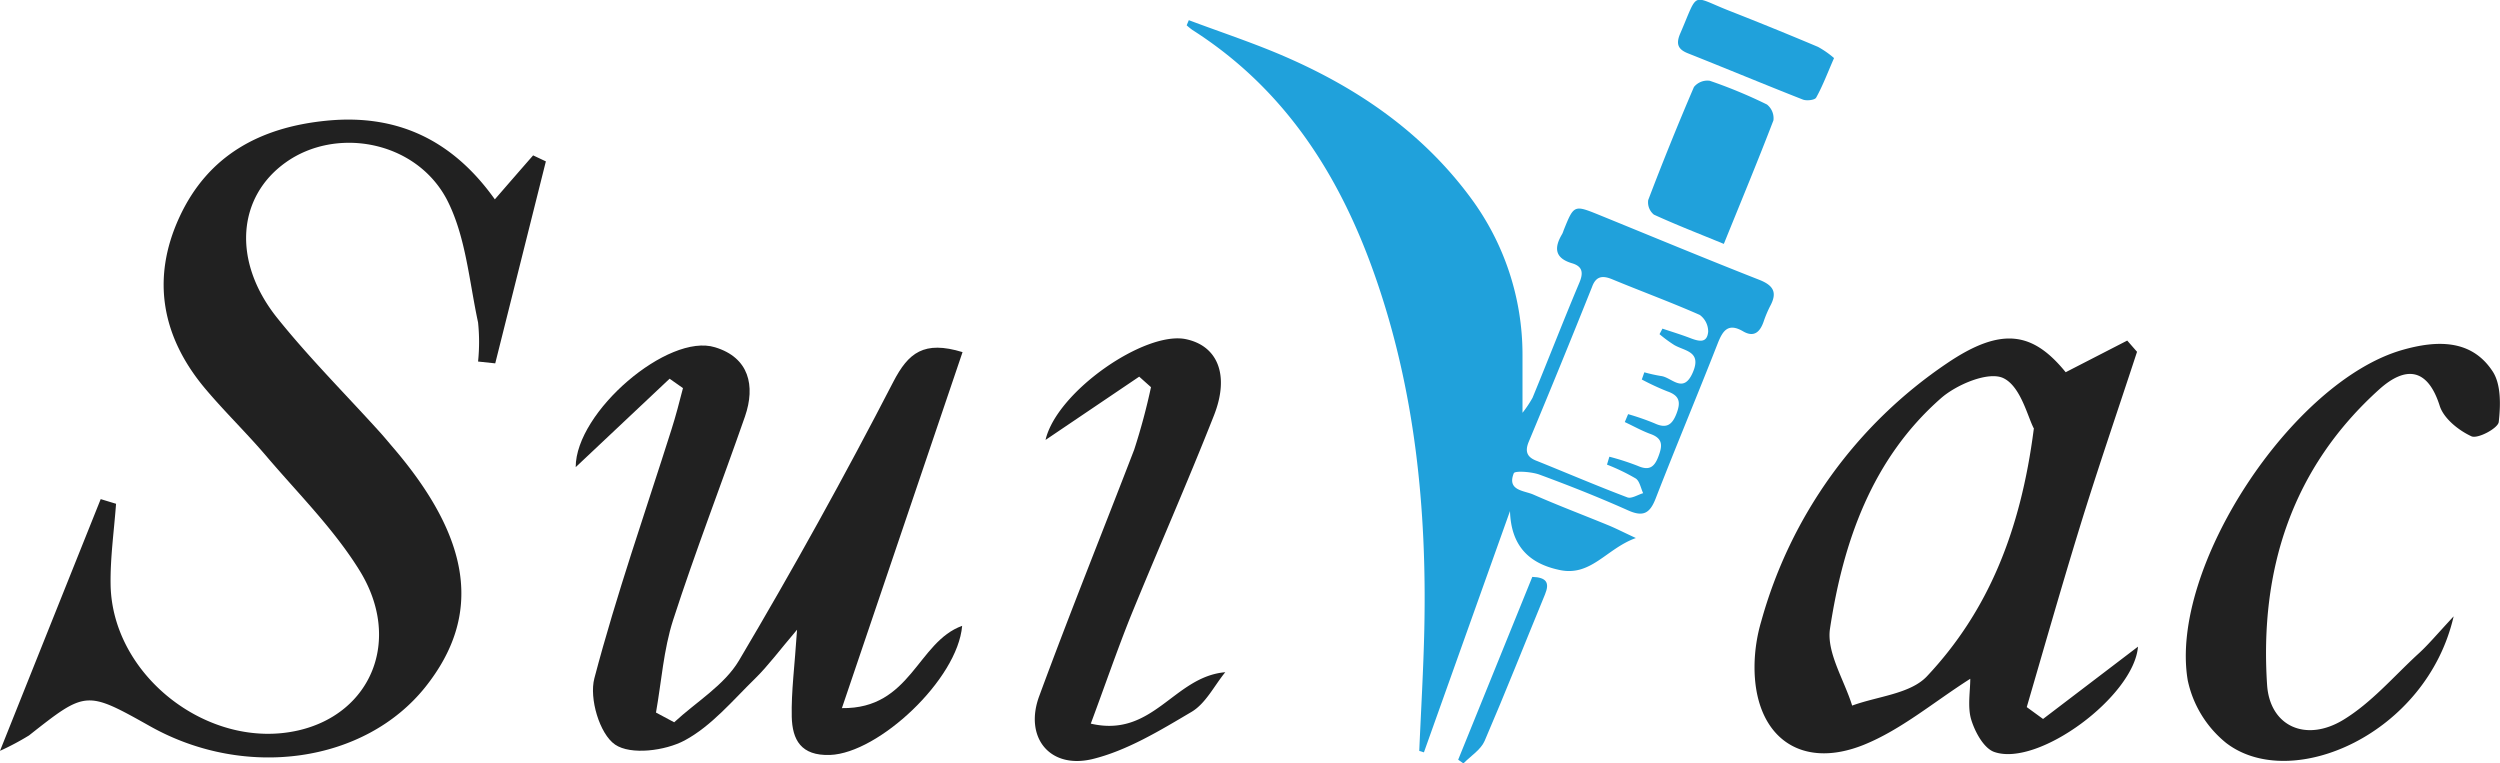 <svg xmlns="http://www.w3.org/2000/svg" viewBox="0 0 316.01 96.5"><defs><style>.cls-1{fill:#212121;}.cls-2{fill:#20a1db;}</style></defs><title>txt</title><g id="Calque_2" data-name="Calque 2"><g id="Calque_2-2" data-name="Calque 2"><path class="cls-1" d="M0,94.91C4.61,83.37,8.67,73.23,12.73,63.09l1.94.59c-.25,3.4-.74,6.8-.69,10.19.17,11.58,12.47,21.06,23.76,18.45,9.2-2.13,13.1-11.44,7.74-20.16-3.25-5.27-7.78-9.76-11.83-14.52-2.46-2.89-5.2-5.54-7.65-8.44-5.53-6.54-6.93-13.93-3.32-21.75S32.89,16.09,41.24,15.26c8.88-.89,15.92,2.37,21.31,9.94,1.89-2.18,3.36-3.87,4.84-5.56L69,20.4,62.6,45.93l-2.17-.23a23.94,23.94,0,0,0,0-4.94c-1.14-5.28-1.56-11-4-15.64C52.46,17.76,42.46,16,36.12,20.53,30,24.89,29.32,33,35,40.14c4,5,8.61,9.62,12.94,14.4.51.56,1,1.15,1.49,1.73C59.66,68.08,61,77.76,53.76,86.85c-7.65,9.56-22.67,11.71-34.7,5-8.18-4.59-8.17-4.58-15.39,1.11A33.42,33.42,0,0,1,0,94.91Z"/><path class="cls-1" d="M84.64,47.87,72.77,59.05c0-7,11.7-17,17.62-15.15,4.29,1.3,5.12,4.85,3.78,8.74-3,8.61-6.29,17.09-9.09,25.75-1.2,3.73-1.47,7.78-2.16,11.68l2.3,1.23c2.77-2.57,6.33-4.68,8.18-7.79q10.27-17.33,19.52-35.25c1.91-3.68,3.87-5.24,8.75-3.75-5,14.79-10,29.48-15.25,45,8.74.13,9.53-8.37,15.2-10.4-.57,6.78-10.56,16.09-16.69,16.32-3.7.13-4.78-1.93-4.85-4.83-.07-3.2.37-6.41.67-11-2.25,2.64-3.64,4.54-5.29,6.16-2.84,2.77-5.51,6-8.91,7.83-2.46,1.32-6.83,1.88-8.8.53s-3.29-5.85-2.62-8.38c2.79-10.6,6.44-21,9.75-31.46.55-1.72,1-3.48,1.45-5.22Z"/><path class="cls-1" d="M261.11,47.05l7.78-4,1.24,1.42c-2.44,7.45-5,14.88-7.3,22.37s-4.44,15-6.64,22.54l2.06,1.5,12-9.14C269.75,88,257.64,97,252.08,95.05c-1.33-.47-2.45-2.55-2.92-4.12s-.11-3.58-.11-5.13c-4.61,2.93-8.7,6.42-13.44,8.34-8.15,3.29-13.92-1.17-13.83-10a20.55,20.55,0,0,1,.85-5.61,58,58,0,0,1,23.45-32.59C253.06,41.2,257,42,261.11,47.05Zm-4,7.16c-.8-1.47-1.66-5.35-3.87-6.41-1.86-.9-5.92.79-7.92,2.56-8.68,7.64-12.33,18.09-14,29.1-.46,3,1.79,6.47,2.8,9.73,3.2-1.18,7.33-1.47,9.44-3.69C251.28,77.3,255.42,67.16,257.08,54.21Z"/><path class="cls-1" d="M310.15,77.91c-3.43,14.92-20.54,22.33-28.76,16A13.87,13.87,0,0,1,276.54,86c-2.4-14.18,13.21-37.88,27.25-41.8,4.15-1.16,8.59-1.39,11.3,2.76,1.07,1.64,1,4.29.76,6.39-.11.8-2.68,2.16-3.45,1.8-1.61-.74-3.48-2.23-4-3.82-1.56-4.95-4.4-5-7.59-2.17-11.13,10-15.19,22.89-14.24,37.41.35,5.26,4.93,7.3,9.67,4.4,3.49-2.13,6.28-5.4,9.33-8.22C306.83,81.63,307.92,80.31,310.15,77.91Z"/><path class="cls-1" d="M137.88,91.47c7.89,1.84,10.48-5.94,17-6.5-1.39,1.7-2.46,3.93-4.24,5-4,2.36-8.19,4.93-12.63,6-5.42,1.24-8.56-2.86-6.64-8,3.84-10.43,8-20.74,12-31.14a79.61,79.61,0,0,0,2.12-7.89L144,47.61l-11.84,8c1.42-6.12,12.56-13.8,17.73-12.74,4,.83,5.58,4.5,3.56,9.64-3.39,8.6-7.13,17.06-10.62,25.62C141.14,82.38,139.65,86.72,137.88,91.47Z"/><path class="cls-2" d="M190.87,64.6c-3.81,10.68-7.35,20.59-10.88,30.5l-.59-.18c.22-5.14.53-10.28.64-15.43.32-15.17-1.16-30.1-6.2-44.52-4.46-12.79-11.43-23.73-23.11-31.18A8.06,8.06,0,0,1,150,3.2l.27-.65c4.15,1.56,8.37,2.94,12.42,4.72,9.12,4,17.13,9.53,23.17,17.68a33.28,33.28,0,0,1,6.59,19.92c0,2.19,0,4.38,0,7.31a14.15,14.15,0,0,0,1.27-1.9c2-4.85,3.89-9.73,5.92-14.55.54-1.28.38-2.06-.92-2.45-2.24-.66-2.28-2-1.25-3.71a3.14,3.14,0,0,0,.18-.46c1.3-3.22,1.3-3.23,4.47-1.95,6.75,2.75,13.48,5.55,20.26,8.21,1.8.71,2.3,1.6,1.38,3.31a14.57,14.57,0,0,0-.84,2c-.46,1.3-1.22,2-2.59,1.2-1.85-1.08-2.55-.14-3.2,1.52-2.57,6.56-5.3,13.06-7.85,19.62-.73,1.87-1.57,2.35-3.47,1.5-3.67-1.64-7.4-3.12-11.17-4.51-1-.38-3.15-.53-3.29-.19-.89,2.21,1.31,2.18,2.48,2.7,3.15,1.39,6.37,2.6,9.55,3.91.89.37,1.74.81,3.4,1.58-3.79,1.36-5.71,5-9.82,4C193.28,71.19,191,69,190.87,64.6Zm14.51-11.25.42-1a31.35,31.35,0,0,1,3.34,1.16c1.46.68,2.2.26,2.77-1.21s.4-2.29-1.15-2.83a31.4,31.4,0,0,1-3.23-1.5l.32-.91a19.42,19.42,0,0,0,2.11.47c1.36.16,2.8,2.31,4-.41s-1-2.73-2.33-3.51a16.48,16.48,0,0,1-1.86-1.37l.37-.7c1.19.4,2.38.76,3.55,1.21s2.09.6,2.23-.81a2.6,2.6,0,0,0-1.06-2.13c-3.67-1.62-7.44-3-11.15-4.54-1.23-.49-2-.3-2.47,1q-3.92,9.81-8,19.57c-.55,1.32-.14,2,1.07,2.44,3.8,1.53,7.56,3.14,11.39,4.59.52.2,1.32-.33,2-.53-.3-.64-.44-1.53-.94-1.86a25.83,25.83,0,0,0-3.63-1.75l.3-1a32,32,0,0,1,3.59,1.16c1.37.6,2.06.24,2.59-1.14s.64-2.32-1-2.9C207.54,54.46,206.47,53.86,205.38,53.35Z"/><path class="cls-2" d="M217.9,30.83c-3.16-1.3-6-2.4-8.84-3.7a2,2,0,0,1-.72-1.84q2.74-7.2,5.78-14.29a2.19,2.19,0,0,1,2-.79,61.4,61.4,0,0,1,7.23,3,2.22,2.22,0,0,1,.82,2C222.22,20.3,220.12,25.35,217.9,30.83Z"/><path class="cls-2" d="M231.83,7.34c-.84,1.92-1.44,3.53-2.26,5-.17.31-1.19.43-1.67.25-4.86-1.91-9.68-3.92-14.54-5.85-1.26-.5-1.52-1.18-1-2.44,2.41-5.56,1.29-4.86,6.35-2.89q5.58,2.19,11.1,4.52A11.65,11.65,0,0,1,231.83,7.34Z"/><path class="cls-2" d="M193.69,72.92c1.8.06,2.21.74,1.61,2.2-2.55,6.18-5,12.41-7.64,18.54-.49,1.12-1.76,1.9-2.68,2.84l-.66-.47Z"/></g></g></svg>